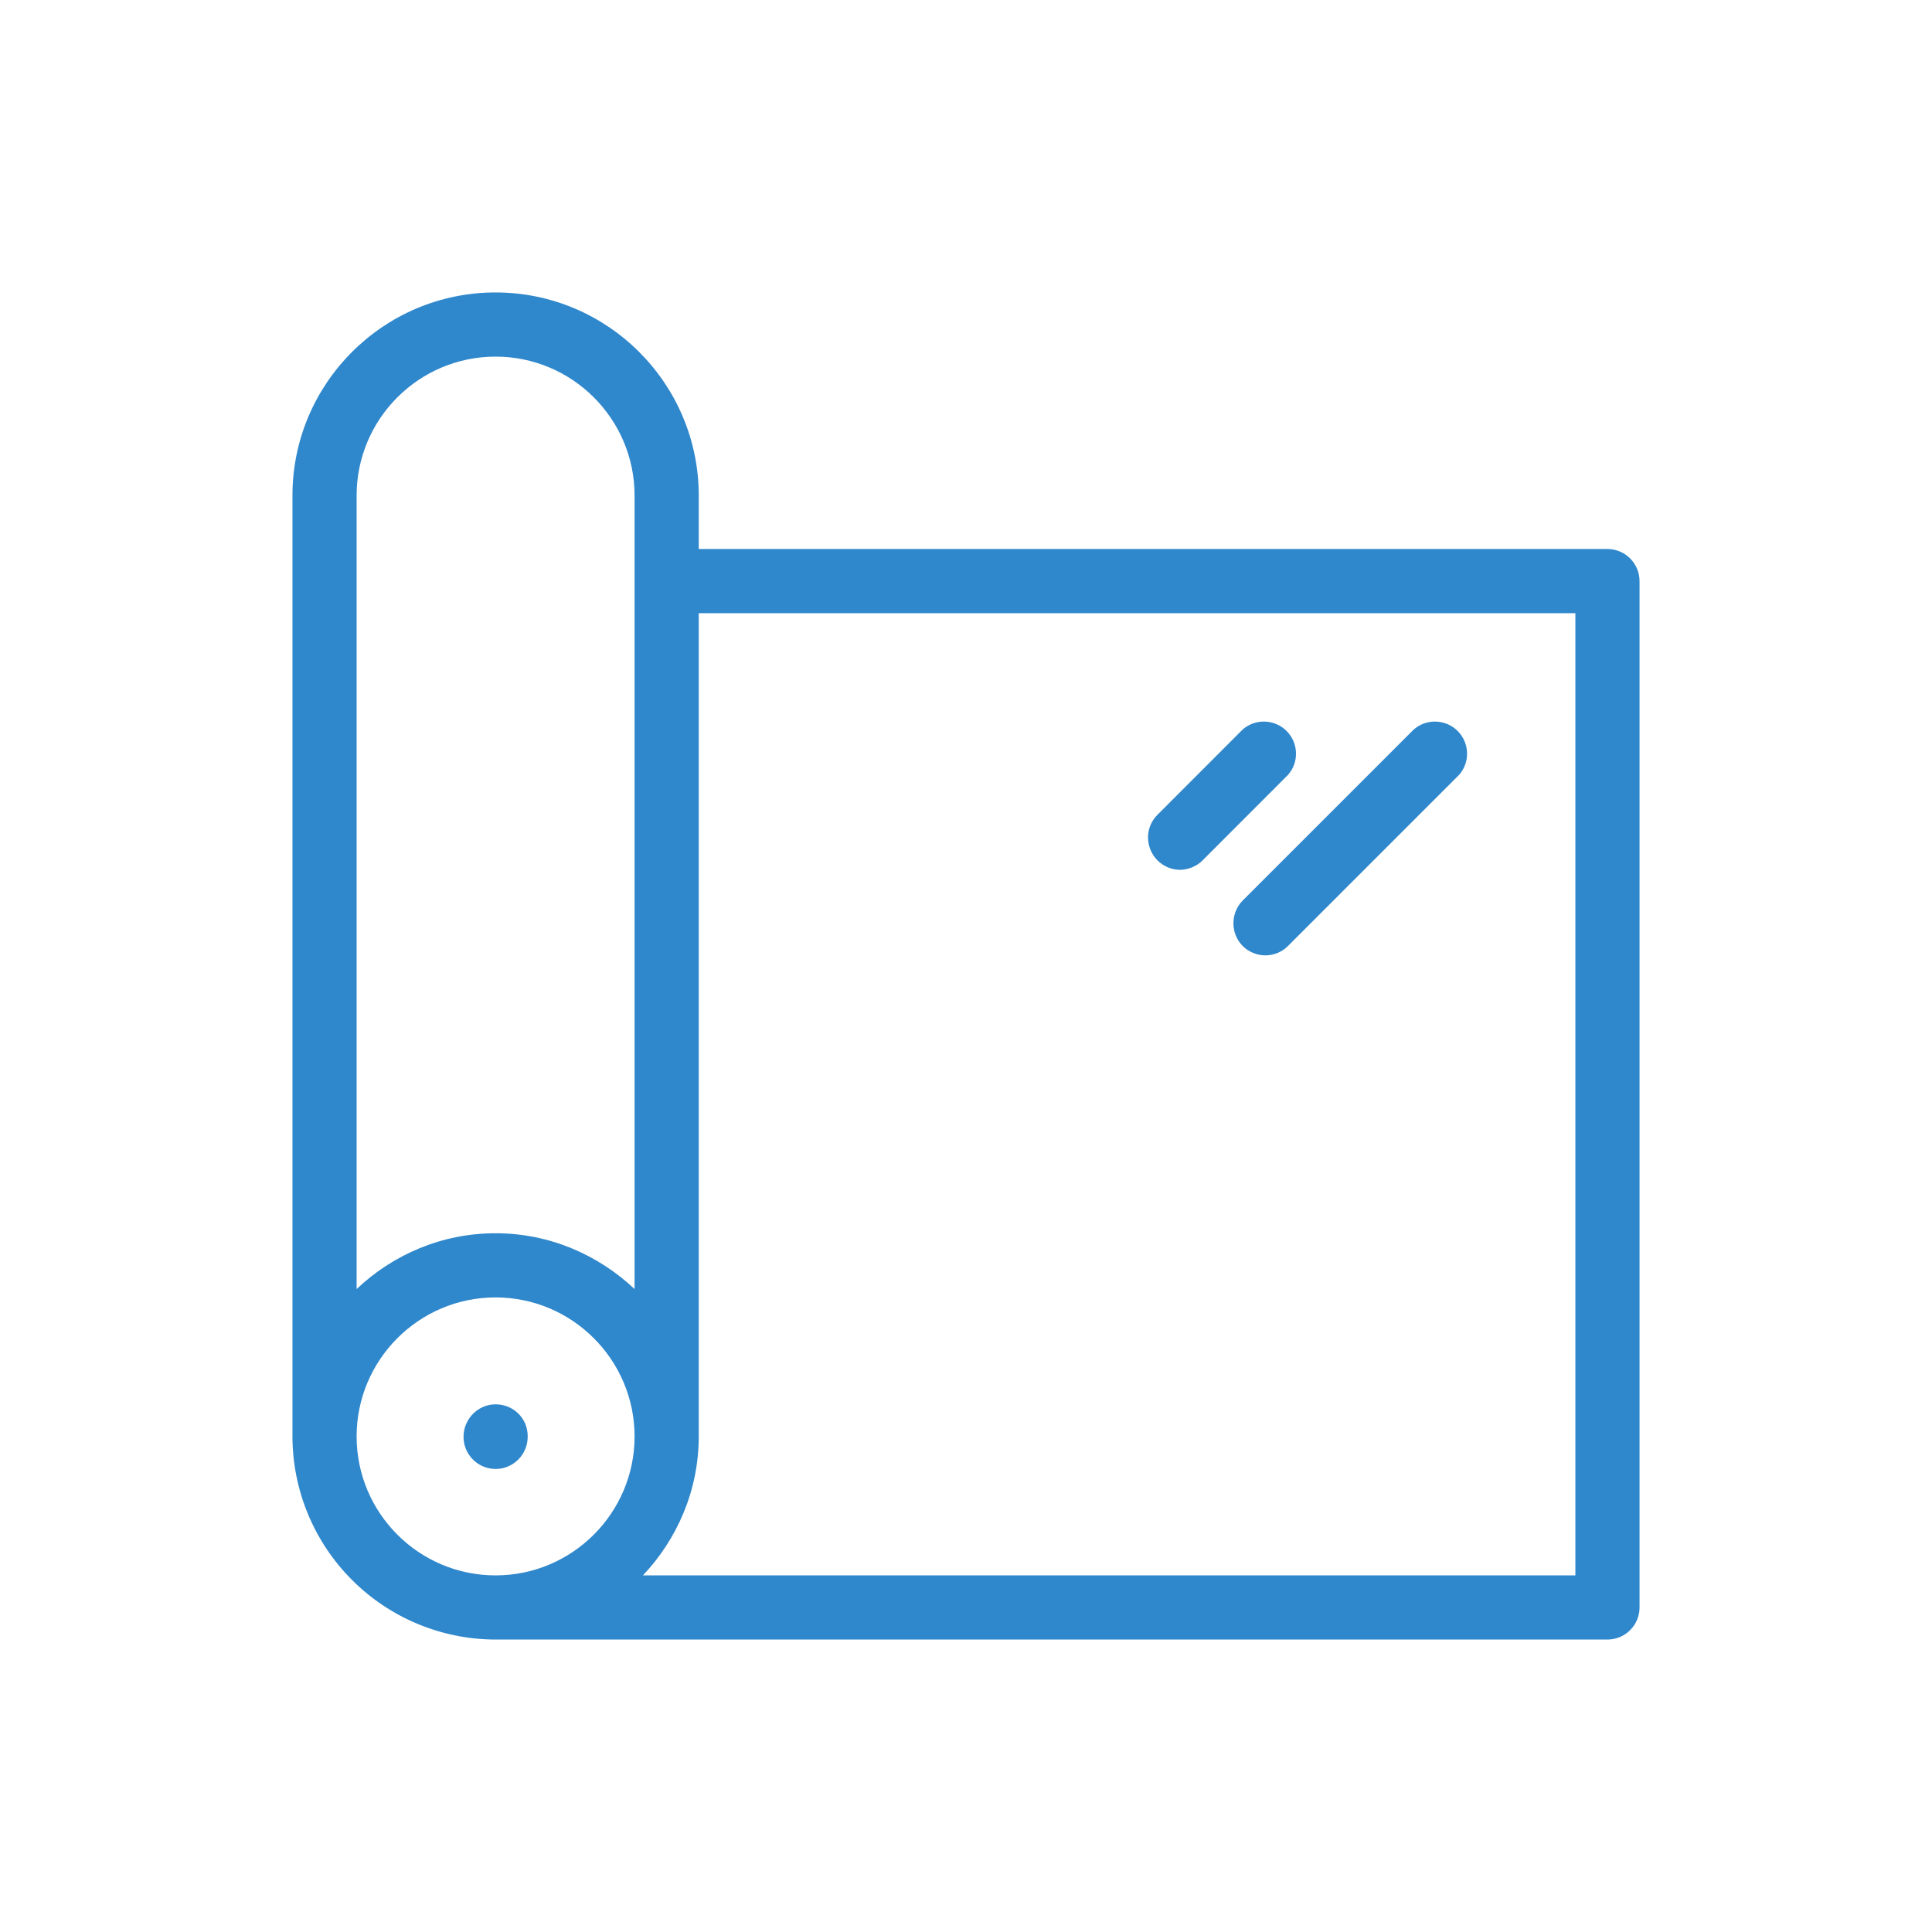 <svg width="24" height="24" viewBox="-3.5 -3.5 24 24" fill="none" xmlns="http://www.w3.org/2000/svg">
<g clip-path="url(#clip0_2246_1464)">
<path d="M16.469 3.32H5.18V2.656C5.18 1.264 4.048 0.133 2.656 0.133C1.264 0.133 0.133 1.264 0.133 2.656V14.344C0.134 15.013 0.4 15.654 0.873 16.127C1.346 16.6 1.987 16.866 2.656 16.867H16.469C16.574 16.867 16.676 16.825 16.75 16.75C16.825 16.676 16.867 16.574 16.867 16.469V3.719C16.867 3.613 16.825 3.512 16.75 3.437C16.676 3.362 16.574 3.32 16.469 3.32ZM16.07 4.117V16.07H4.487C4.913 15.618 5.18 15.013 5.18 14.344V4.117H16.07ZM2.656 0.93C3.608 0.93 4.383 1.704 4.383 2.656V12.513C3.93 12.087 3.326 11.82 2.656 11.82C1.987 11.82 1.381 12.086 0.93 12.513V2.656C0.93 1.704 1.704 0.93 2.656 0.93ZM0.93 14.344C0.93 13.392 1.704 12.617 2.656 12.617C3.608 12.617 4.383 13.392 4.383 14.344C4.383 15.296 3.608 16.07 2.656 16.07C1.704 16.07 0.93 15.296 0.93 14.344Z" fill="#2F87CC"/>
<path d="M3.055 14.349V14.338C3.055 14.118 2.876 13.945 2.656 13.945C2.436 13.945 2.258 14.129 2.258 14.349C2.258 14.455 2.3 14.556 2.375 14.631C2.449 14.706 2.551 14.748 2.656 14.748C2.762 14.748 2.863 14.706 2.938 14.631C3.013 14.556 3.055 14.455 3.055 14.349ZM11.936 8.25C11.973 8.288 12.017 8.317 12.066 8.337C12.114 8.357 12.166 8.368 12.219 8.368C12.271 8.368 12.323 8.357 12.372 8.337C12.42 8.317 12.464 8.288 12.501 8.25L14.626 6.125C14.693 6.049 14.728 5.95 14.724 5.849C14.721 5.748 14.679 5.652 14.607 5.58C14.536 5.509 14.439 5.467 14.338 5.464C14.237 5.46 14.138 5.496 14.062 5.562L11.937 7.687C11.863 7.762 11.822 7.863 11.822 7.969C11.822 8.074 11.862 8.175 11.936 8.25ZM11.156 7.305C11.209 7.305 11.261 7.294 11.309 7.274C11.358 7.254 11.402 7.225 11.439 7.188L12.501 6.125C12.568 6.049 12.603 5.95 12.599 5.849C12.596 5.748 12.554 5.652 12.482 5.58C12.411 5.509 12.314 5.467 12.213 5.464C12.112 5.46 12.013 5.496 11.937 5.562L10.875 6.625C10.82 6.681 10.783 6.752 10.768 6.829C10.754 6.905 10.762 6.985 10.792 7.057C10.822 7.13 10.872 7.192 10.937 7.236C11.002 7.28 11.078 7.304 11.156 7.305Z" fill="#2F87CC"/>
</g>
<defs>
<clipPath id="clip0_2246_1464">
<rect width="17" height="17" fill="white"/>
</clipPath>
</defs>
</svg>
